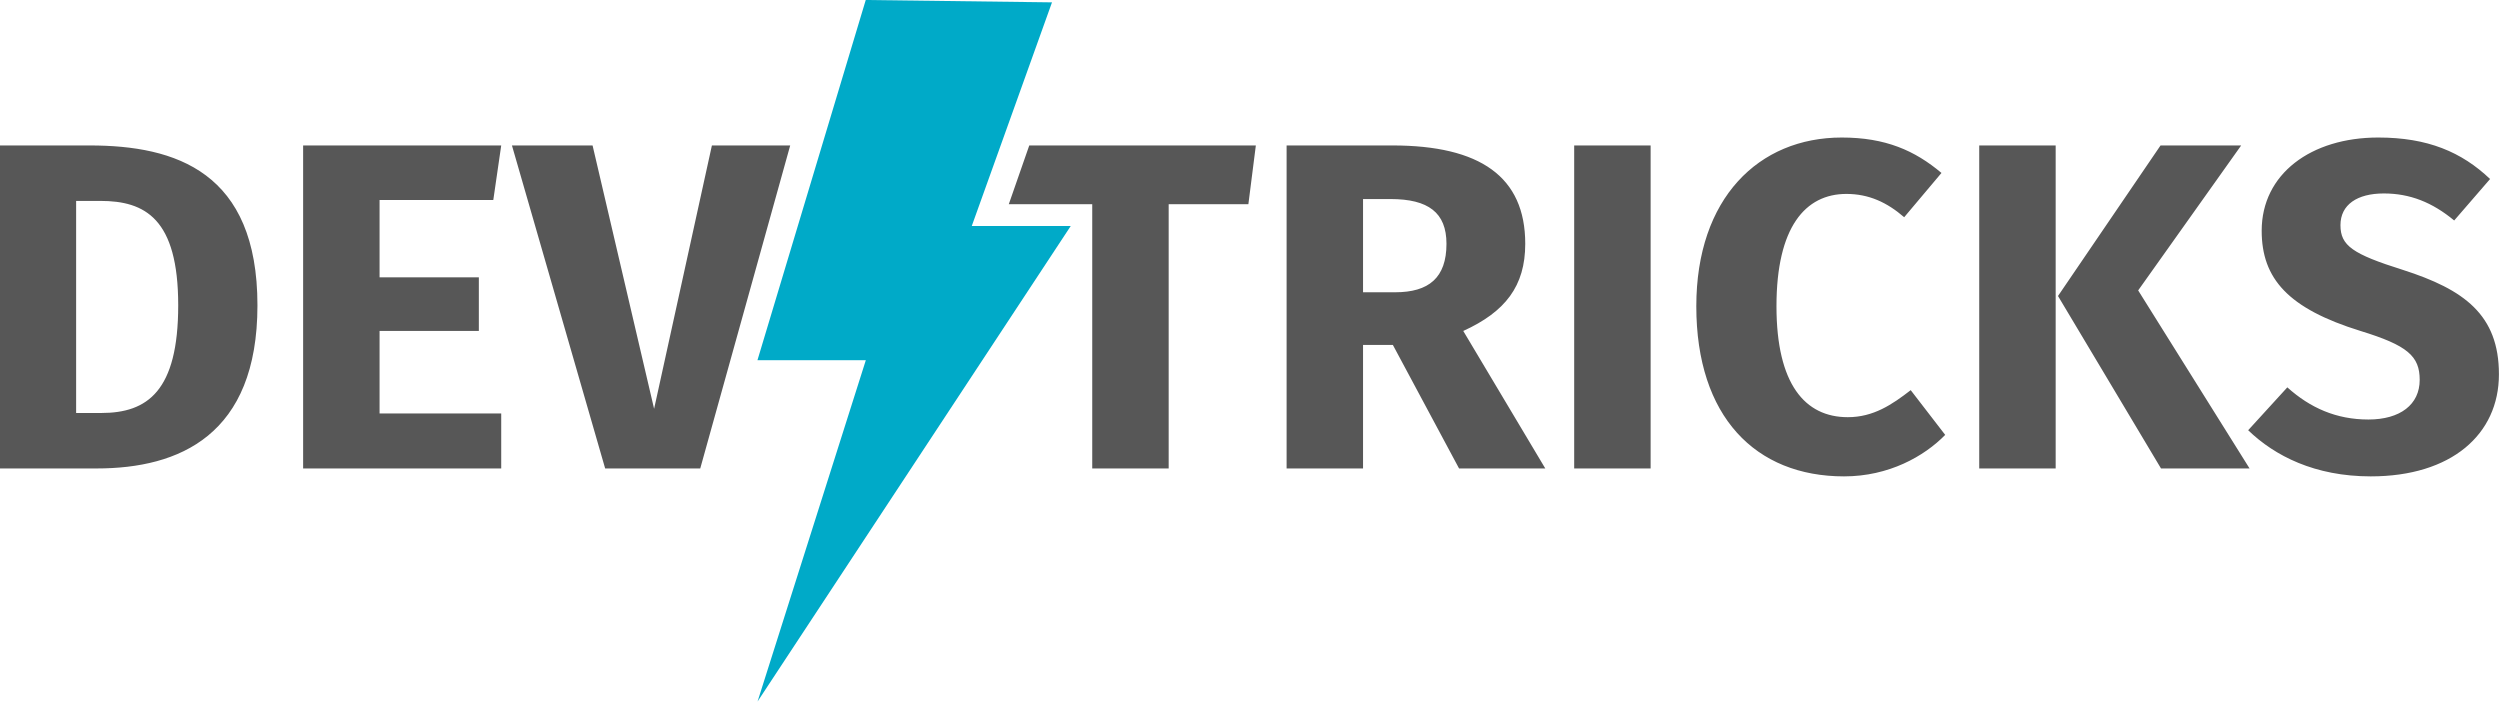 <?xml version="1.0" encoding="UTF-8" standalone="no"?>
<svg width="1062px" height="298px" viewBox="0 0 1062 298" version="1.1" xmlns="http://www.w3.org/2000/svg" xmlns:xlink="http://www.w3.org/1999/xlink" xmlns:sketch="http://www.bohemiancoding.com/sketch/ns">
    <!-- Generator: Sketch 3.0.4 (8054) - http://www.bohemiancoding.com/sketch -->
    <title>devtricks 2</title>
    <desc>Created with Sketch.</desc>
    <defs></defs>
    <g id="Page-1" stroke="none" stroke-width="1" fill="none" fill-rule="evenodd" sketch:type="MSPage">
        <g id="Logo" sketch:type="MSLayerGroup">
            <path d="M446.887,1 L412.809,96 L454.856,96 L321.809,298 L367.809,153 L321.77,153 L367.77,0 L446.887,1 Z" id="Symbol" fill="#00AAC8" sketch:type="MSShapeGroup"></path>
            <path d="M-0.13,61.786 L-0.13,199 L41.054,199 C76.1,199 109.364,184.942 109.364,129.7 C109.364,73.072 74.714,61.786 38.084,61.786 L-0.13,61.786 Z M32.342,85.348 L42.638,85.348 C61.646,85.348 75.704,92.872 75.704,129.7 C75.704,166.132 62.636,175.438 43.034,175.438 L32.342,175.438 L32.342,85.348 Z M209.552,84.952 L212.918,61.786 L128.768,61.786 L128.768,199 L212.918,199 L212.918,175.636 L161.24,175.636 L161.24,140.59 L203.414,140.59 L203.414,117.82 L161.24,117.82 L161.24,84.952 L209.552,84.952 Z M297.464,199 L335.678,61.786 L302.414,61.786 L277.862,173.656 L251.726,61.786 L217.472,61.786 L257.072,199 L297.464,199 Z M530.312,86.734 L533.48,61.786 L437.23,61.786 L428.54,86.734 L463.982,86.734 L463.982,199 L496.454,199 L496.454,86.734 L530.312,86.734 Z M591.692,146.53 L619.808,199 L656.438,199 L621.59,140.59 C639.41,132.472 647.924,121.582 647.924,103.564 C647.924,75.052 628.718,61.786 591.494,61.786 L546.548,61.786 L546.548,199 L579.02,199 L579.02,146.53 L591.692,146.53 Z M579.02,124.156 L579.02,84.556 L590.702,84.556 C606.74,84.556 614.462,90.298 614.462,103.564 C614.462,118.018 606.938,124.156 592.682,124.156 L579.02,124.156 Z M701.186,199 L701.186,61.786 L668.714,61.786 L668.714,199 L701.186,199 Z M782.366,58.42 C747.122,58.42 720.59,84.16 720.59,130.096 C720.59,177.022 745.736,202.366 783.356,202.366 C802.364,202.366 817.412,193.852 826.322,184.744 L811.67,165.736 C803.75,171.874 795.83,177.22 784.94,177.22 C766.724,177.22 754.646,163.162 754.646,130.096 C754.646,96.436 766.922,82.378 784.346,82.378 C793.85,82.378 801.572,85.942 808.898,92.278 L824.738,73.468 C813.452,63.964 800.978,58.42 782.366,58.42 Z M873.248,199 L873.248,61.786 L840.776,61.786 L840.776,199 L873.248,199 Z M908.294,123.364 L952.052,61.786 L917.798,61.786 L874.238,125.74 L917.996,199 L955.616,199 L908.294,123.364 Z M1010.264,58.42 C981.752,58.42 960.764,73.864 960.764,98.02 C960.764,118.414 972.05,131.086 1002.74,140.59 C1022.738,146.728 1027.886,151.282 1027.886,161.38 C1027.886,171.874 1019.57,178.21 1006.106,178.21 C992.444,178.21 981.356,173.26 971.654,164.548 L955.022,182.764 C966.308,193.654 983.336,202.366 1007.096,202.366 C1041.35,202.366 1061.546,184.546 1061.546,159.004 C1061.546,133.66 1046.696,122.968 1020.758,114.652 C999.374,107.92 994.226,104.356 994.226,95.644 C994.226,86.932 1001.354,82.18 1012.64,82.18 C1023.728,82.18 1033.232,85.942 1042.538,93.664 L1057.784,76.042 C1045.706,64.558 1031.252,58.42 1010.264,58.42 Z" id="Type" fill="#575757" sketch:type="MSShapeGroup"></path>
        </g>
    </g>
</svg>